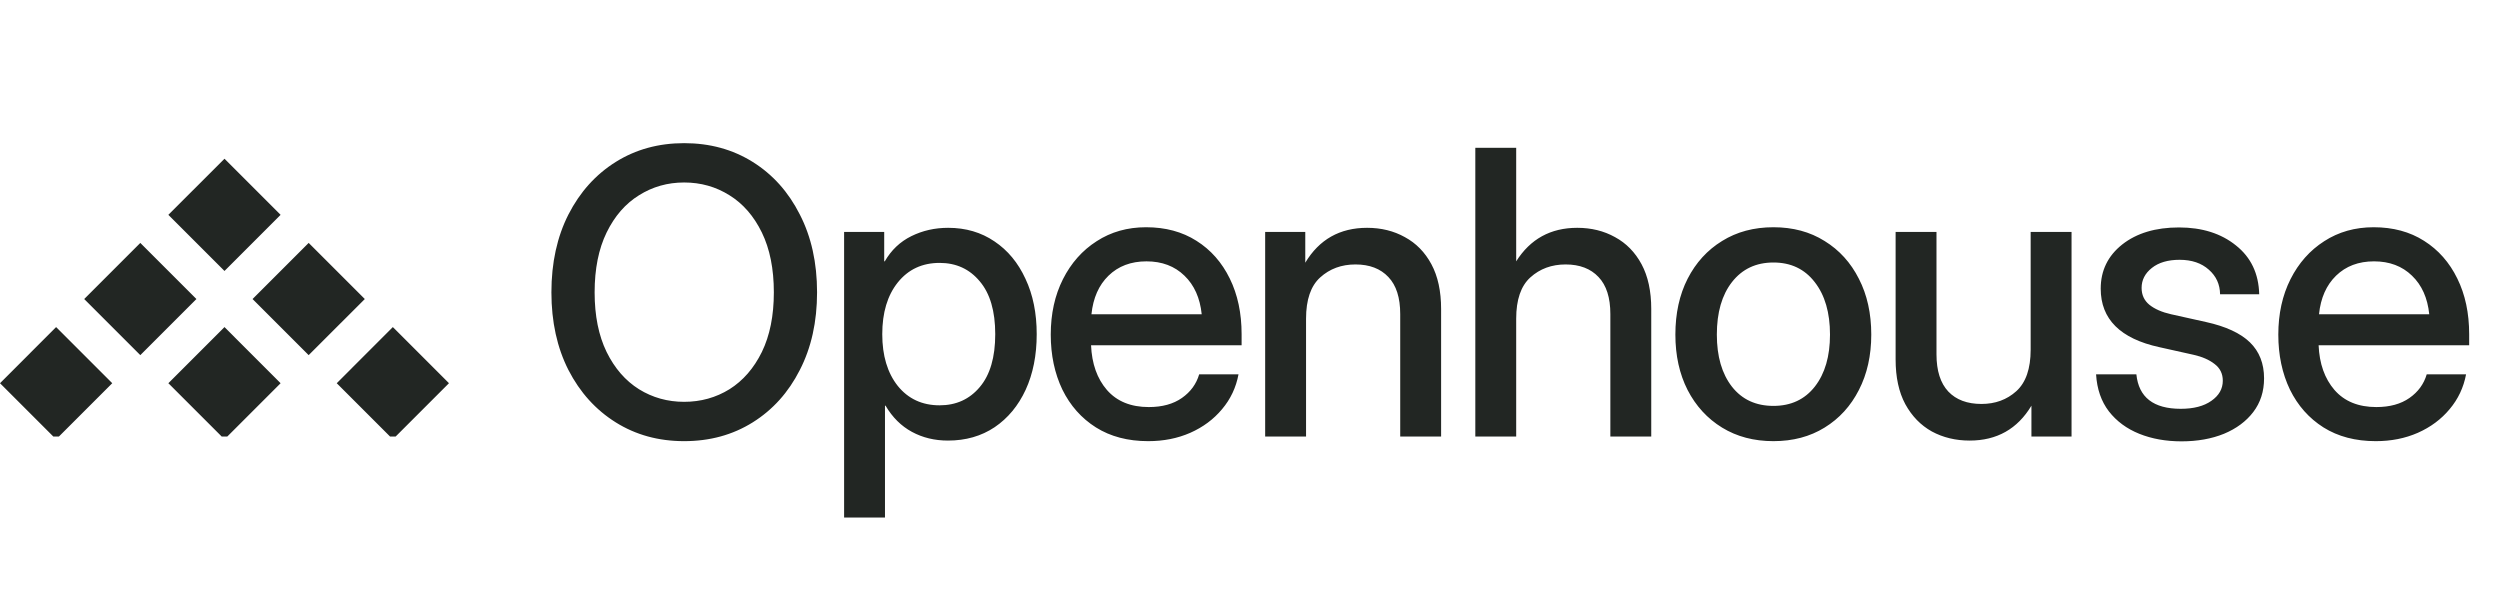 <svg width="126" height="30" viewBox="0 0 126 30" fill="none" xmlns="http://www.w3.org/2000/svg">
<g clip-path="url(#clip0_239_5)">
<path d="M11.314 22.142L14.142 19.314L11.314 16.485L8.485 19.314L11.314 22.142Z" fill="#222623"/>
<path d="M19.799 22.142L16.971 19.314L19.799 16.485L22.627 19.314L19.799 22.142Z" fill="#222623"/>
<path d="M18.385 15.071L15.556 17.899L12.728 15.071L15.556 12.243L18.385 15.071Z" fill="#222623"/>
<path d="M14.142 10.828L11.314 13.657L8.485 10.828L11.314 8L14.142 10.828Z" fill="#222623"/>
<path d="M7.071 17.899L9.899 15.071L7.071 12.243L4.243 15.071L7.071 17.899Z" fill="#222623"/>
<path d="M2.828 22.142L5.657 19.314L2.828 16.485L-5.72205e-06 19.314L2.828 22.142Z" fill="#222623"/>
</g>
<path d="M34.48 22.234C33.191 22.234 32.042 21.919 31.033 21.287C30.024 20.656 29.23 19.777 28.65 18.65C28.078 17.524 27.791 16.219 27.791 14.734C27.791 13.243 28.078 11.935 28.65 10.809C29.23 9.676 30.024 8.794 31.033 8.162C32.042 7.531 33.191 7.215 34.48 7.215C35.776 7.215 36.928 7.531 37.938 8.162C38.947 8.794 39.738 9.676 40.31 10.809C40.89 11.935 41.18 13.243 41.18 14.734C41.18 16.219 40.89 17.524 40.31 18.65C39.738 19.777 38.947 20.656 37.938 21.287C36.928 21.919 35.776 22.234 34.48 22.234ZM34.48 20.252C35.32 20.252 36.082 20.04 36.766 19.617C37.449 19.188 37.993 18.562 38.397 17.742C38.8 16.915 39.002 15.913 39.002 14.734C39.002 13.55 38.8 12.544 38.397 11.717C37.993 10.89 37.449 10.265 36.766 9.842C36.082 9.412 35.32 9.197 34.48 9.197C33.647 9.197 32.889 9.412 32.205 9.842C31.521 10.265 30.978 10.89 30.574 11.717C30.171 12.544 29.969 13.55 29.969 14.734C29.969 15.913 30.171 16.915 30.574 17.742C30.978 18.562 31.521 19.188 32.205 19.617C32.889 20.04 33.647 20.252 34.48 20.252ZM42.543 26.082V11.688H44.564V13.172H44.593C44.919 12.605 45.365 12.182 45.931 11.902C46.498 11.622 47.116 11.482 47.787 11.482C48.672 11.482 49.45 11.71 50.121 12.166C50.791 12.615 51.312 13.243 51.683 14.051C52.061 14.852 52.25 15.783 52.25 16.844C52.25 17.905 52.064 18.839 51.693 19.646C51.322 20.447 50.801 21.076 50.13 21.531C49.46 21.98 48.675 22.205 47.777 22.205C47.106 22.205 46.501 22.059 45.961 21.766C45.42 21.473 44.977 21.033 44.632 20.447H44.603V26.082H42.543ZM47.357 20.428C48.19 20.428 48.864 20.122 49.379 19.51C49.899 18.898 50.16 18.009 50.16 16.844C50.16 15.678 49.899 14.79 49.379 14.178C48.864 13.559 48.19 13.25 47.357 13.25C46.478 13.25 45.775 13.579 45.248 14.236C44.727 14.887 44.466 15.757 44.466 16.844C44.466 17.924 44.727 18.794 45.248 19.451C45.775 20.102 46.478 20.428 47.357 20.428ZM57.87 22.234C56.848 22.234 55.969 22.003 55.234 21.541C54.504 21.079 53.941 20.444 53.544 19.637C53.154 18.823 52.958 17.898 52.958 16.863C52.958 15.815 53.163 14.884 53.573 14.07C53.984 13.257 54.55 12.618 55.273 12.156C55.995 11.688 56.825 11.453 57.763 11.453C58.739 11.453 59.586 11.681 60.302 12.137C61.025 12.592 61.584 13.227 61.982 14.041C62.379 14.848 62.577 15.783 62.577 16.844V17.4H54.989C55.029 18.331 55.295 19.083 55.79 19.656C56.291 20.229 56.995 20.516 57.9 20.516C58.577 20.516 59.133 20.363 59.569 20.057C60.006 19.751 60.295 19.354 60.439 18.865H62.421C62.297 19.529 62.021 20.115 61.591 20.623C61.168 21.131 60.634 21.528 59.989 21.814C59.351 22.094 58.645 22.234 57.87 22.234ZM55.009 15.838H60.566C60.481 15.018 60.191 14.37 59.697 13.895C59.202 13.413 58.564 13.172 57.782 13.172C57.001 13.172 56.363 13.413 55.868 13.895C55.38 14.37 55.094 15.018 55.009 15.838ZM65.825 16.062V22H63.764V11.688H65.786V13.24C66.489 12.068 67.528 11.482 68.901 11.482C69.611 11.482 70.246 11.639 70.805 11.951C71.372 12.257 71.818 12.713 72.143 13.318C72.469 13.924 72.632 14.676 72.632 15.574V22H70.571V15.828C70.571 15.001 70.373 14.38 69.975 13.963C69.578 13.54 69.025 13.328 68.315 13.328C67.612 13.328 67.02 13.546 66.538 13.982C66.063 14.412 65.825 15.105 65.825 16.062ZM76.416 16.062V22H74.356V7.449H76.416V13.172C77.126 12.046 78.151 11.482 79.493 11.482C80.202 11.482 80.837 11.639 81.397 11.951C81.963 12.257 82.409 12.713 82.735 13.318C83.06 13.924 83.223 14.676 83.223 15.574V22H81.162V15.828C81.162 15.001 80.964 14.38 80.567 13.963C80.17 13.54 79.616 13.328 78.907 13.328C78.204 13.328 77.611 13.546 77.129 13.982C76.654 14.412 76.416 15.105 76.416 16.062ZM89.381 22.234C88.398 22.234 87.535 22.006 86.793 21.551C86.051 21.095 85.471 20.463 85.055 19.656C84.644 18.849 84.439 17.918 84.439 16.863C84.439 15.796 84.644 14.858 85.055 14.051C85.471 13.237 86.051 12.602 86.793 12.146C87.535 11.684 88.398 11.453 89.381 11.453C90.364 11.453 91.223 11.684 91.959 12.146C92.701 12.602 93.277 13.237 93.688 14.051C94.104 14.858 94.312 15.796 94.312 16.863C94.312 17.918 94.104 18.849 93.688 19.656C93.277 20.463 92.701 21.095 91.959 21.551C91.223 22.006 90.364 22.234 89.381 22.234ZM89.381 20.457C90.266 20.457 90.963 20.131 91.471 19.48C91.978 18.829 92.232 17.957 92.232 16.863C92.232 15.757 91.975 14.874 91.461 14.217C90.953 13.559 90.26 13.23 89.381 13.23C88.502 13.23 87.805 13.559 87.291 14.217C86.783 14.868 86.529 15.75 86.529 16.863C86.529 17.963 86.783 18.839 87.291 19.49C87.799 20.135 88.495 20.457 89.381 20.457ZM99.269 22.205C98.566 22.205 97.931 22.052 97.365 21.746C96.805 21.434 96.359 20.975 96.027 20.369C95.701 19.764 95.539 19.012 95.539 18.113V11.688H97.599V17.859C97.599 18.686 97.798 19.311 98.195 19.734C98.592 20.151 99.149 20.359 99.865 20.359C100.561 20.359 101.147 20.145 101.623 19.715C102.104 19.279 102.345 18.582 102.345 17.625V11.688H104.406V22H102.384V20.447C101.681 21.619 100.643 22.205 99.269 22.205ZM109.948 22.244C109.161 22.244 108.451 22.117 107.82 21.863C107.188 21.609 106.677 21.232 106.286 20.73C105.902 20.229 105.687 19.607 105.642 18.865H107.673C107.79 20.024 108.536 20.604 109.909 20.604C110.56 20.604 111.075 20.47 111.452 20.203C111.836 19.936 112.029 19.598 112.029 19.188C112.029 18.836 111.892 18.556 111.618 18.348C111.345 18.133 110.987 17.977 110.544 17.879L108.835 17.498C106.863 17.068 105.876 16.085 105.876 14.549C105.876 13.637 106.238 12.895 106.96 12.322C107.689 11.749 108.643 11.463 109.821 11.463C110.987 11.463 111.944 11.766 112.693 12.371C113.448 12.97 113.838 13.79 113.864 14.832H111.892C111.885 14.331 111.696 13.917 111.325 13.592C110.954 13.26 110.463 13.094 109.851 13.094C109.265 13.094 108.799 13.23 108.454 13.504C108.109 13.777 107.937 14.113 107.937 14.51C107.937 14.861 108.067 15.145 108.327 15.359C108.594 15.574 108.959 15.734 109.421 15.838L111.179 16.229C112.182 16.45 112.92 16.792 113.396 17.254C113.871 17.716 114.109 18.322 114.109 19.07C114.109 19.728 113.926 20.294 113.562 20.77C113.204 21.238 112.712 21.603 112.087 21.863C111.462 22.117 110.749 22.244 109.948 22.244ZM119.739 22.234C118.717 22.234 117.838 22.003 117.102 21.541C116.373 21.079 115.81 20.444 115.413 19.637C115.022 18.823 114.827 17.898 114.827 16.863C114.827 15.815 115.032 14.884 115.442 14.07C115.852 13.257 116.419 12.618 117.141 12.156C117.864 11.688 118.694 11.453 119.632 11.453C120.608 11.453 121.455 11.681 122.171 12.137C122.893 12.592 123.453 13.227 123.85 14.041C124.248 14.848 124.446 15.783 124.446 16.844V17.4H116.858C116.897 18.331 117.164 19.083 117.659 19.656C118.16 20.229 118.863 20.516 119.768 20.516C120.445 20.516 121.002 20.363 121.438 20.057C121.874 19.751 122.164 19.354 122.307 18.865H124.29C124.166 19.529 123.889 20.115 123.46 20.623C123.037 21.131 122.503 21.528 121.858 21.814C121.22 22.094 120.514 22.234 119.739 22.234ZM116.878 15.838H122.434C122.35 15.018 122.06 14.37 121.565 13.895C121.07 13.413 120.432 13.172 119.651 13.172C118.87 13.172 118.232 13.413 117.737 13.895C117.249 14.37 116.962 15.018 116.878 15.838Z" fill="#222623"/>
<defs>
<clipPath id="clip0_239_5">
<rect width="23" height="14" fill="white" transform="translate(0 8)"/>
</clipPath>
</defs>
</svg>
